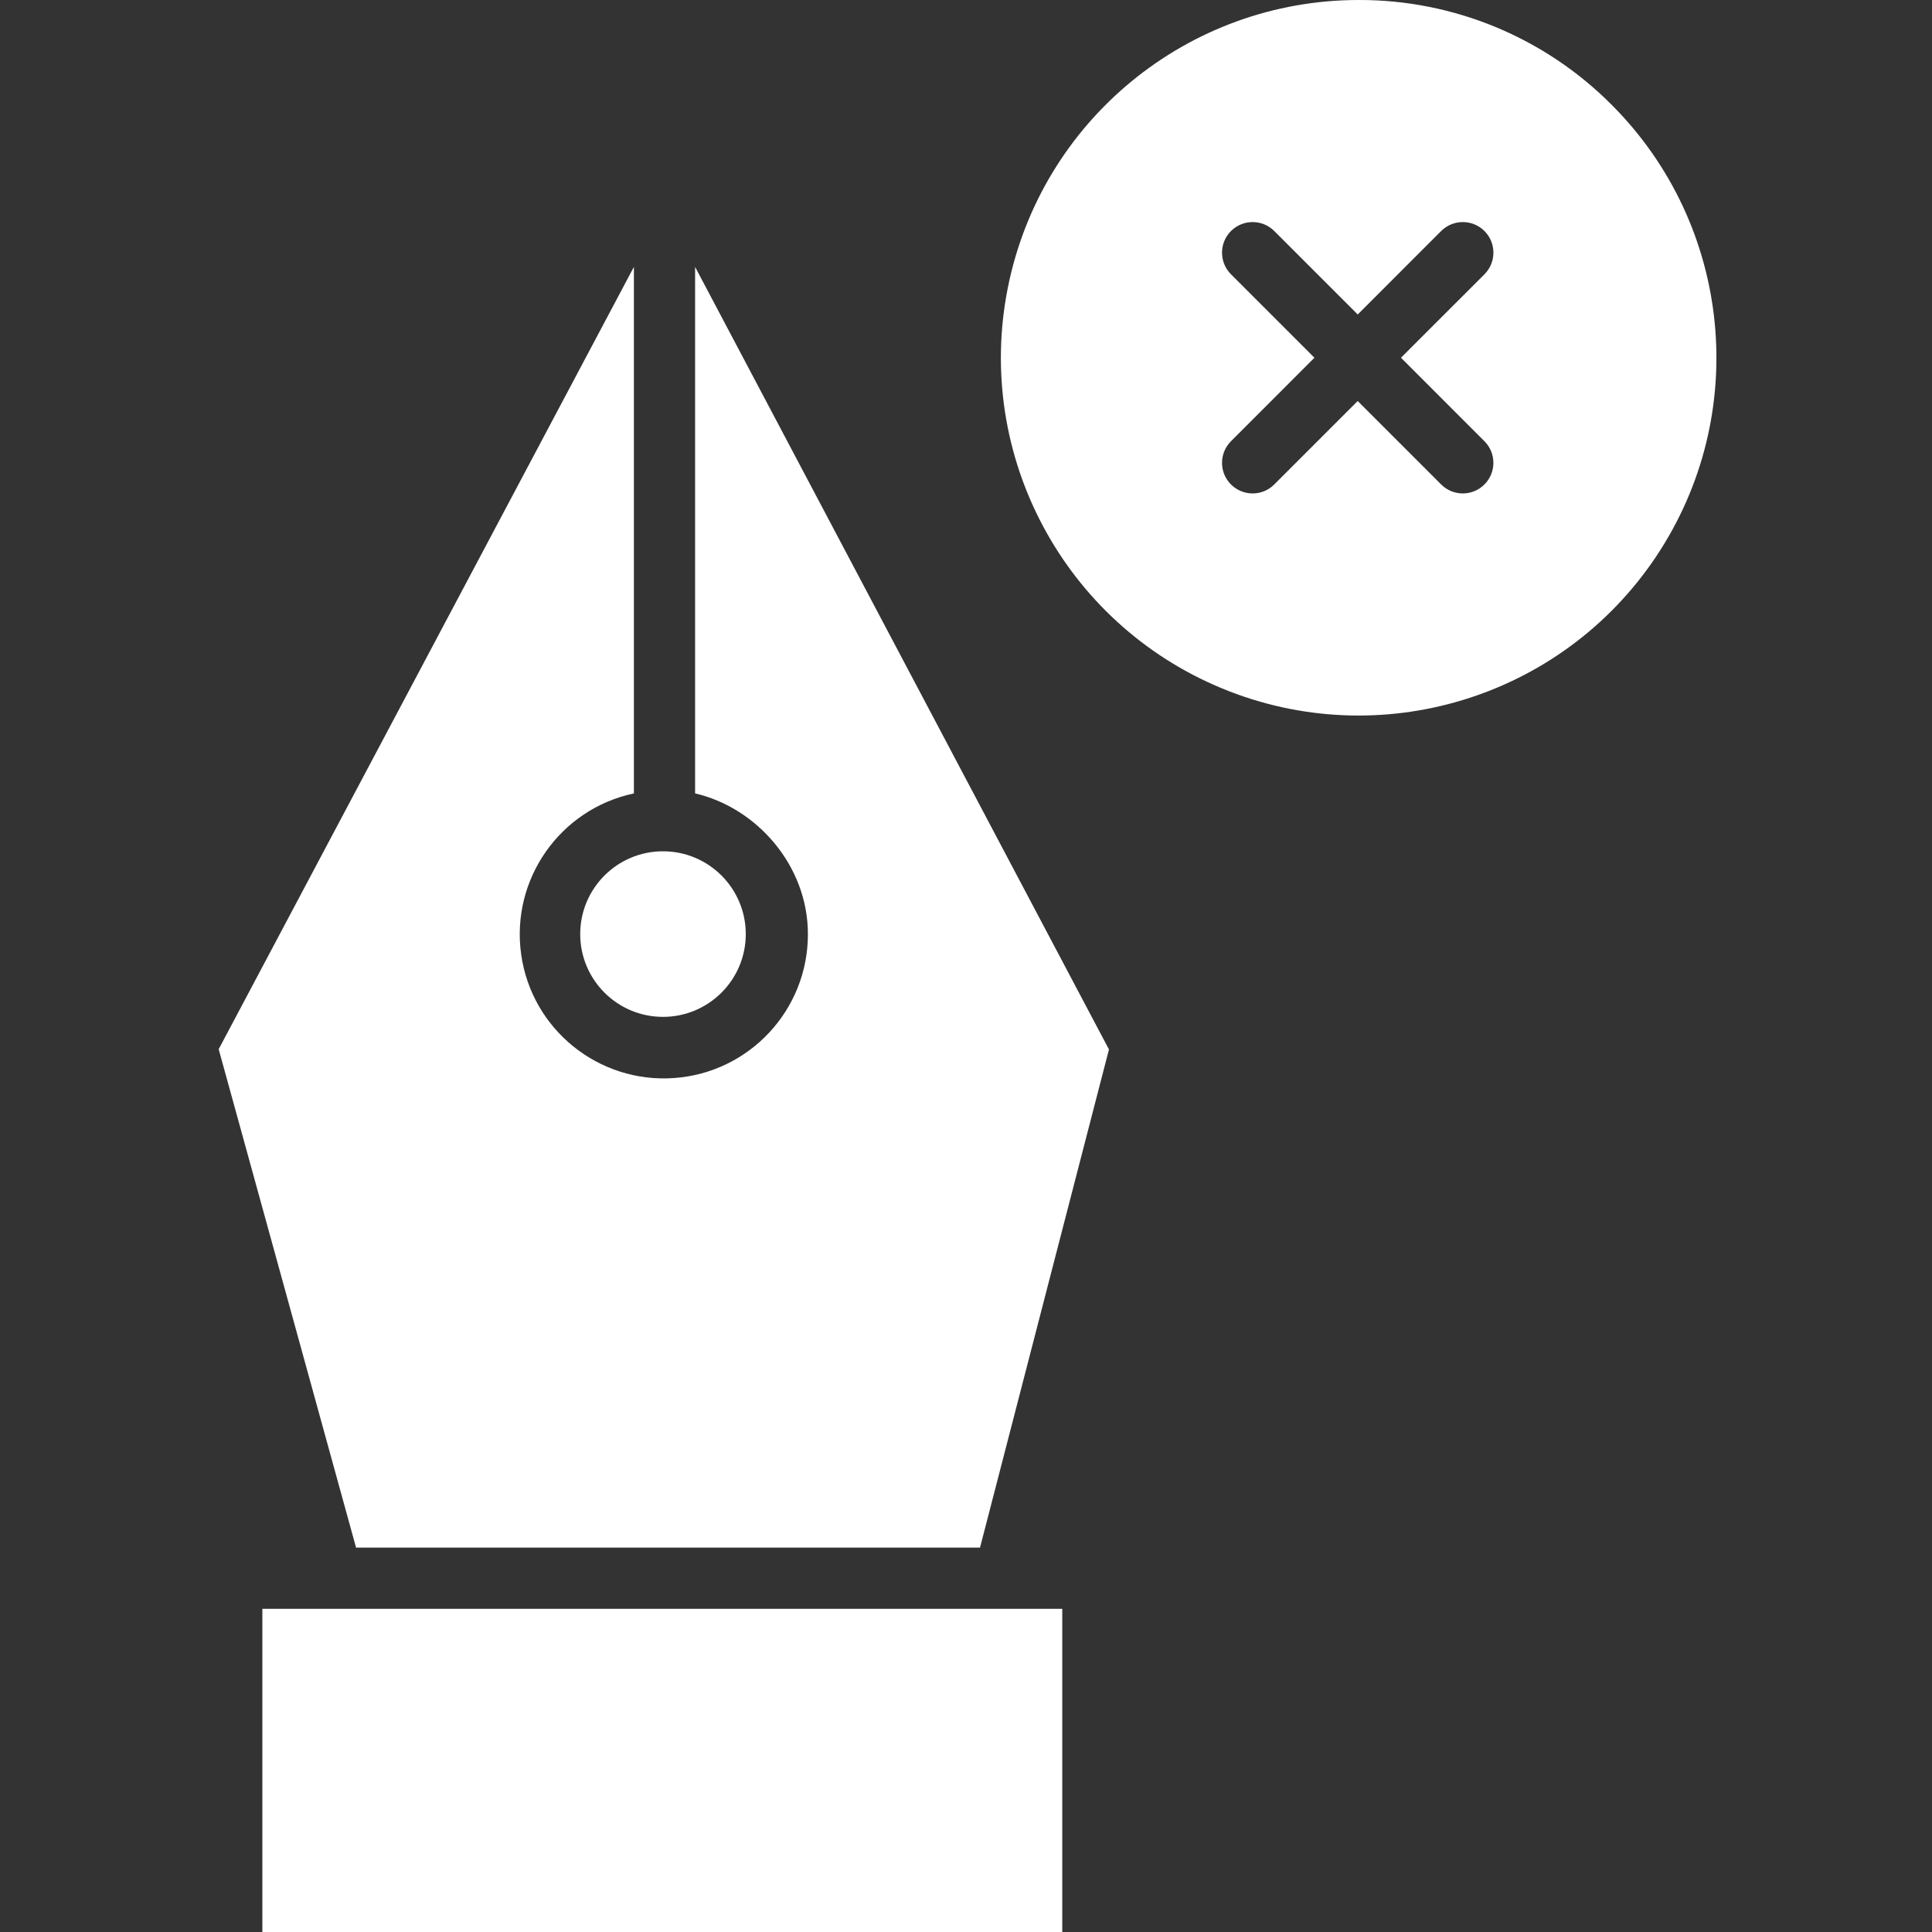 <svg viewBox="-50 0 442 442.062" xmlns="http://www.w3.org/2000/svg">
	<rect x="-50" y="0" width="442" height="442.062" fill="#333333" stroke="none"/>
	<g id="remover-svg" fill="white">
		<path d="m31.461 354.062h142.746l29.5-113.969-94.684-179.031v120.453c14 3.219 25.809 16.422 25.809 32.184.031 17.316-13.348 31.707-30.625 32.934-17.273 1.227-32.555-11.125-34.973-28.273s8.848-33.246 25.789-36.844v-120.453l-94.992 178.969zm0 0"></path>
		<path d="m120.617 213.699c0 10.457-8.48 18.938-18.938 18.938-10.461 0-18.938-8.48-18.938-18.938 0-10.461 8.477-18.941 18.938-18.941 10.457 0 18.938 8.48 18.938 18.941zm0 0"></path>
		<path d="m10.023 368.062h183v74h-183zm0 0"></path>
		<path d="m260.832 0c-39.047 0-72.656 27.582-80.273 65.879-7.617 38.297 12.879 76.645 48.953 91.586s77.68 2.32 99.375-30.145c21.691-32.469 17.43-75.738-10.18-103.348-15.316-15.398-36.156-24.031-57.875-23.973zm28.773 100.938c2.734 2.734 2.734 7.164 0 9.898-2.734 2.734-7.164 2.734-9.898 0l-19.094-19.09-19.09 19.09c-2.734 2.734-7.164 2.734-9.898 0-2.734-2.734-2.734-7.164 0-9.898l19.09-19.094-19.09-19.09c-2.734-2.734-2.734-7.168 0-9.902 2.734-2.73 7.164-2.73 9.898 0l19.094 19.094 19.09-19.094c2.734-2.73 7.168-2.73 9.902 0 2.734 2.734 2.734 7.168 0 9.902l-19.094 19.09zm0 0"></path>
	</g>
</svg>